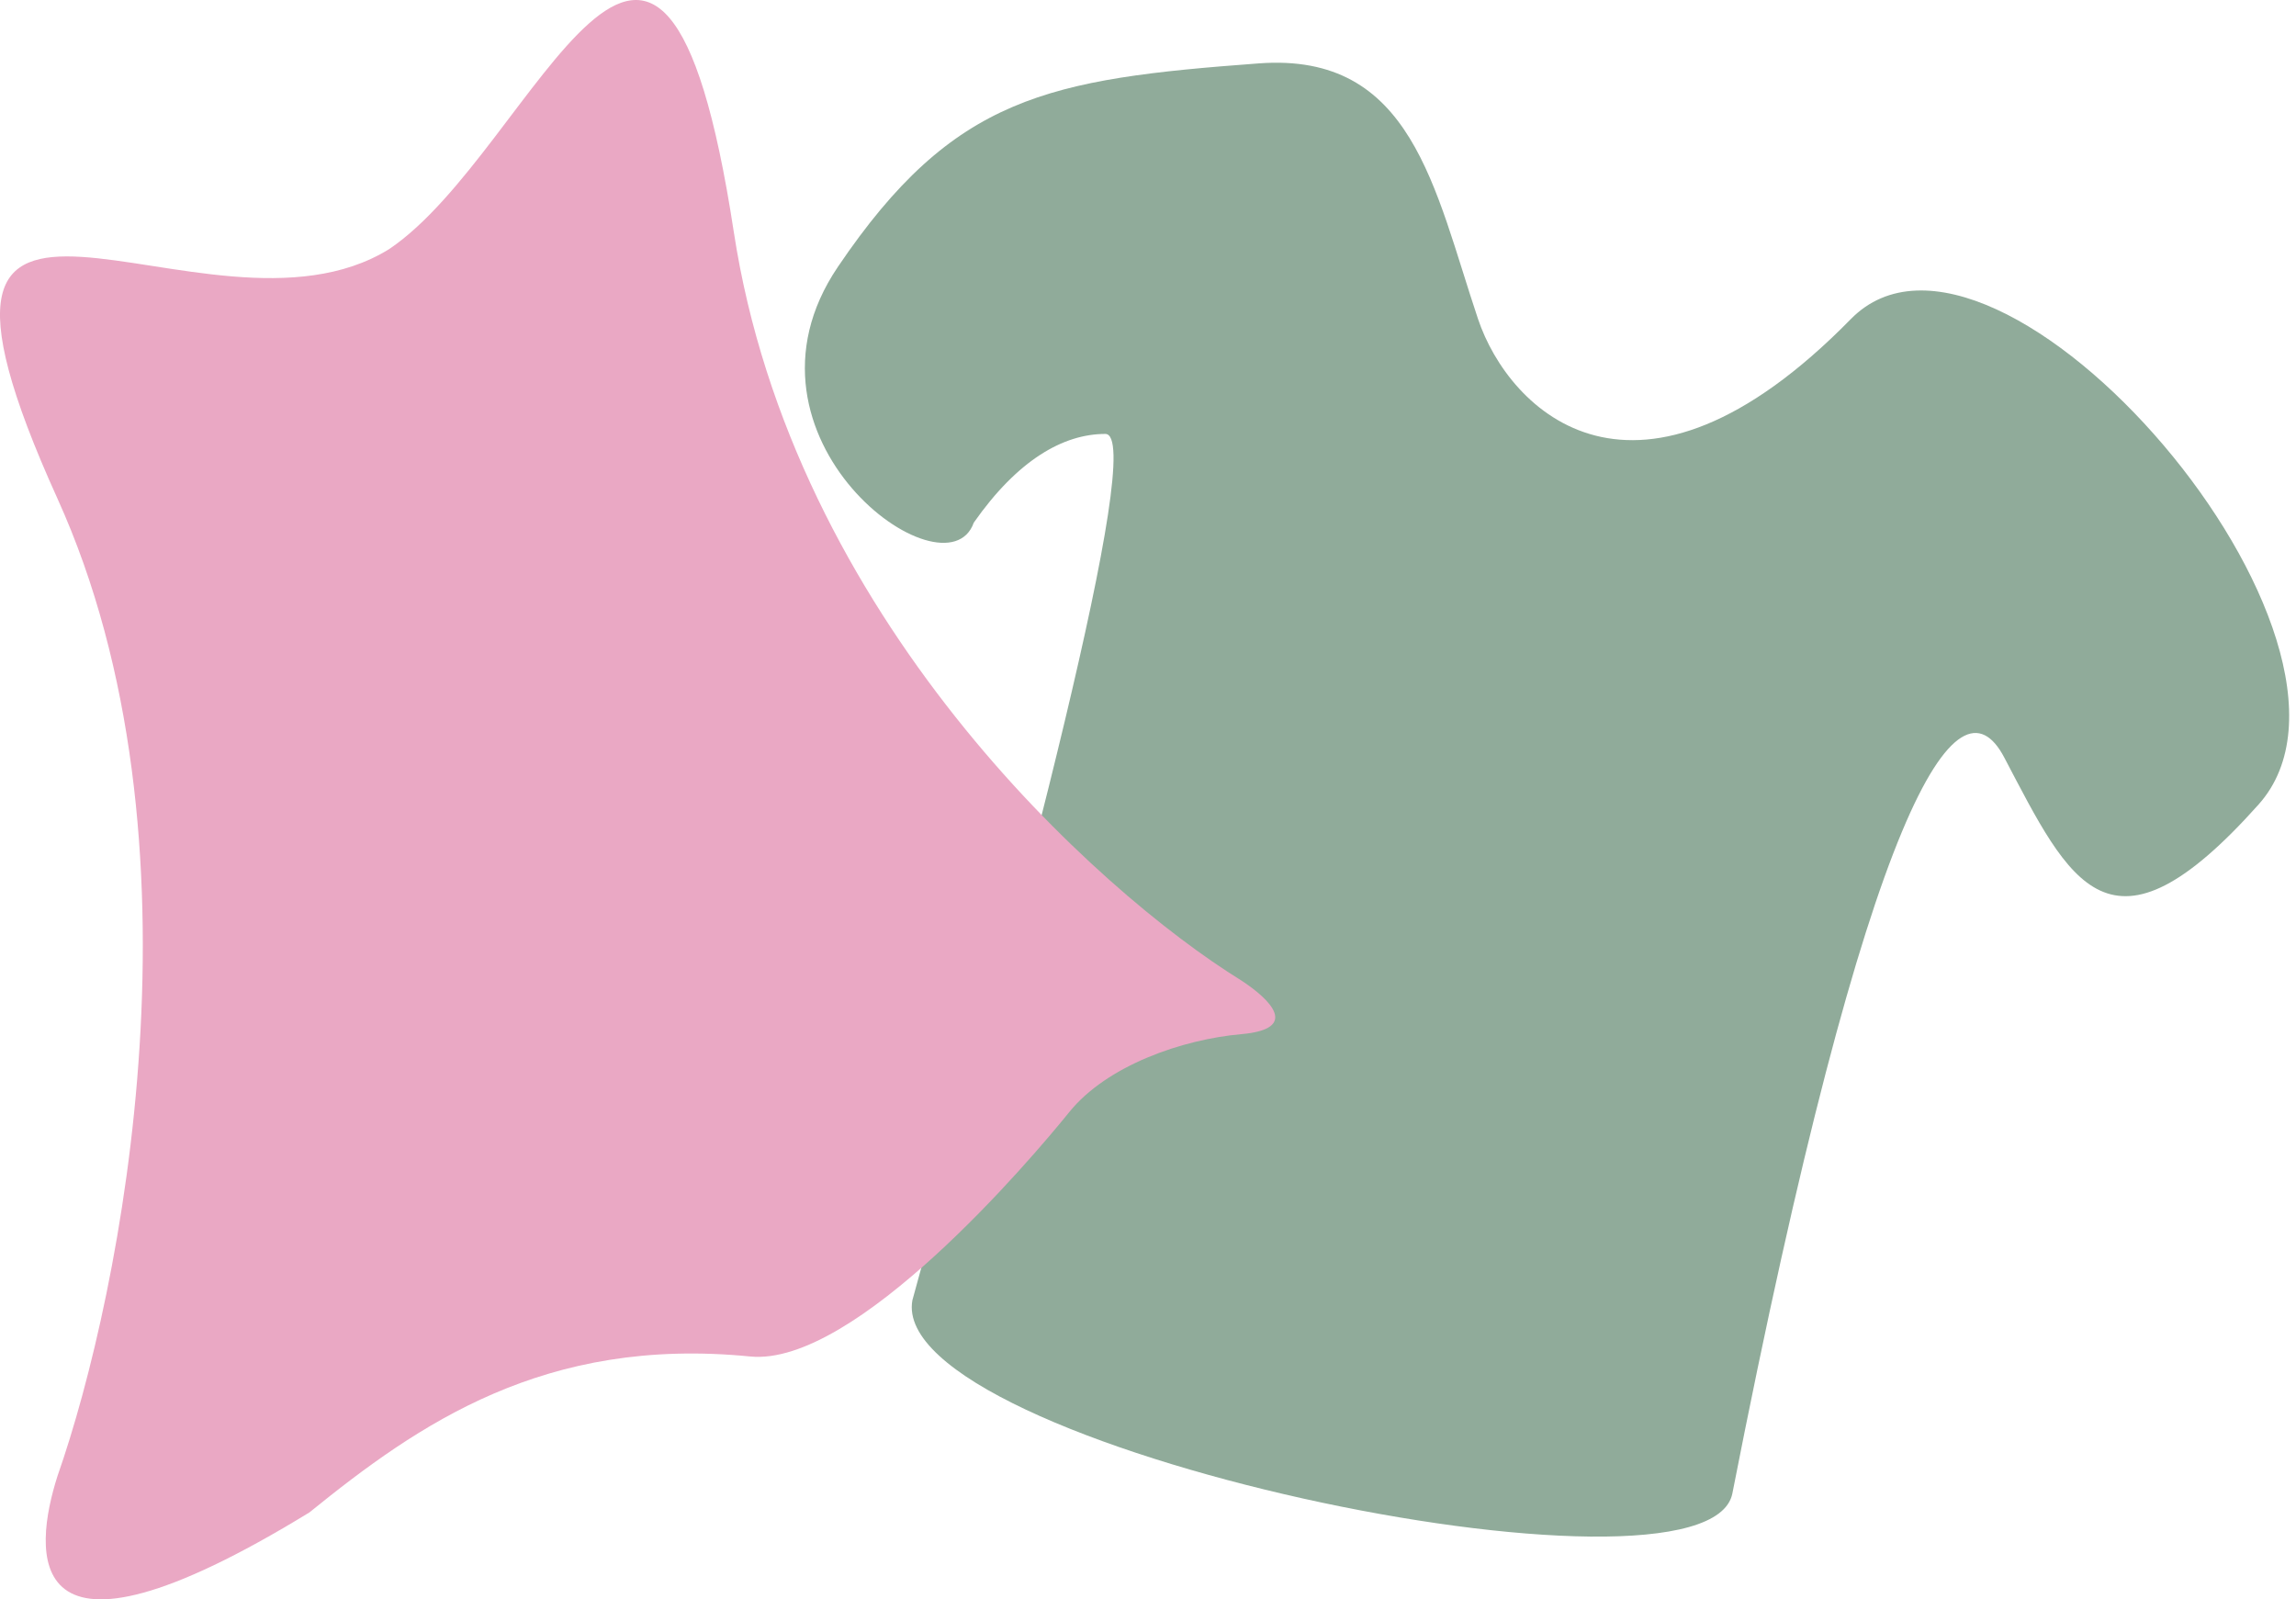 <svg width="145" height="101" viewBox="0 0 145 101" fill="none" xmlns="http://www.w3.org/2000/svg">
<path d="M69.806 27.403C72.464 27.403 64.359 57.614 57.62 82.113C55.959 91.341 107.857 102.217 109.406 94.307C117.991 50.473 123.64 42.247 126.576 47.837C130.73 55.746 133.223 61.349 142.638 50.803C151.758 40.588 126.106 10.746 116.884 20.152C103.314 33.994 95.285 25.926 93.345 20.152C90.576 11.912 89.191 3.282 79.499 4.003C66.206 4.991 60.224 6.046 52.913 16.856C45.602 27.666 59.748 37.949 61.497 33.006C64.267 29.051 67.147 27.403 69.806 27.403Z" fill="#90AB9A"/>
<path d="M3.631 31.49C13.388 53.028 7.697 81.613 3.631 93.213C2.129 97.919 1.086 106.806 19.538 95.512C26.431 89.931 34.385 84.376 47.376 85.663C54.004 86.32 65.139 73.187 67.525 70.232C69.911 67.277 74.679 65.636 78.393 65.308C82.106 64.979 80.247 63.133 78.393 61.918C69.256 56.271 50.054 38.912 46.342 14.649C41.702 -15.68 33.854 9.494 24.575 15.732C12.91 22.955 -8.564 4.568 3.631 31.49Z" fill="#EAA8C4"/>
</svg>
